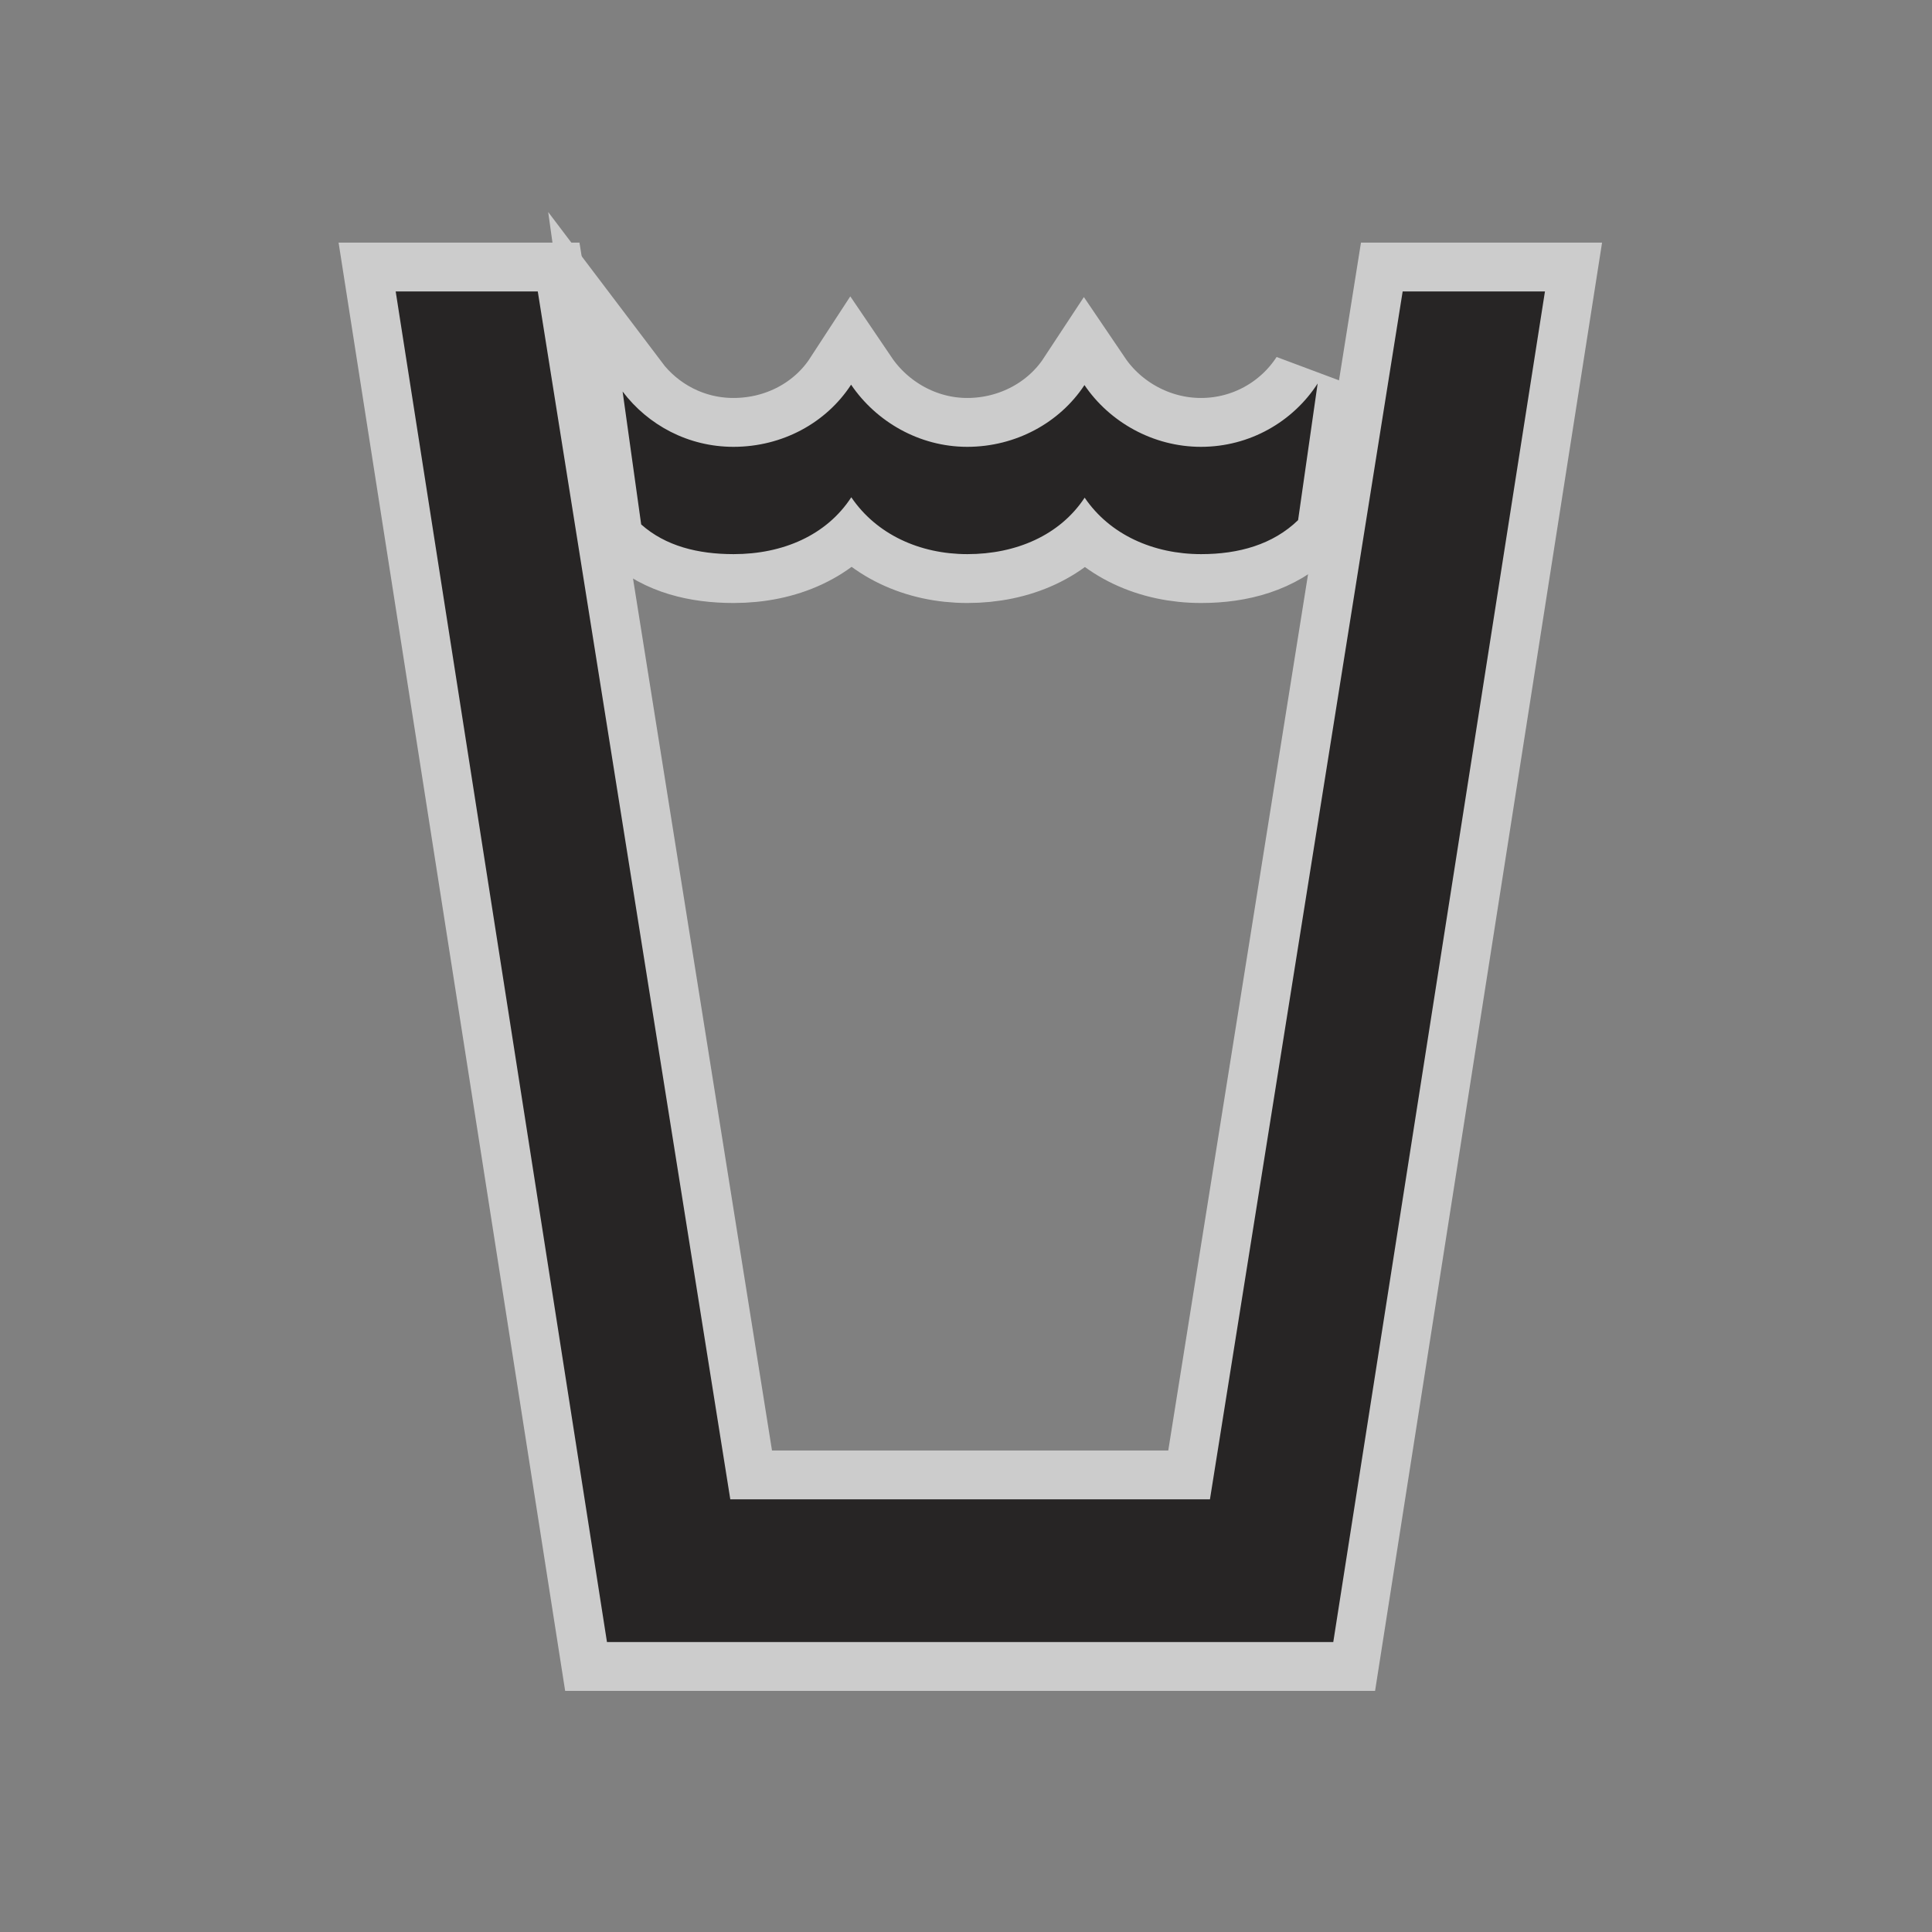 <svg xmlns="http://www.w3.org/2000/svg" viewBox="0 0 24 24"><rect x="0" y="0" width="24" height="24" fill="#808080" stroke="none"/><g transform="matrix(2.428 0 0 2.428-51.39-522.43)" fill="#272525"><g opacity=".6" stroke="#fff" stroke-width=".5"><path d="m27.807 217.83c-.129.125-.304.174-.496.174-.245 0-.468-.1-.596-.289-.127.193-.352.289-.6.289-.245 0-.466-.102-.594-.291-.127.195-.351.291-.602.291-.182 0-.348-.041-.473-.152l-.095-.68c.13.172.336.283.567.283.251 0 .475-.123.602-.318.128.189.349.318.594.318.248 0 .473-.123.6-.316.128.189.351.316.596.316.25 0 .471-.129.597-.324l-.1.699z"/><path d="m23.917 216.66h-.727l1.081 6.91h3.716l1.083-6.91h-.728l-.986 6.18h-2.454z"/></g><path d="m27.807 217.83c-.129.125-.304.174-.496.174-.245 0-.468-.1-.596-.289-.127.193-.352.289-.6.289-.245 0-.466-.102-.594-.291-.127.195-.351.291-.602.291-.182 0-.348-.041-.473-.152l-.095-.68c.13.172.336.283.567.283.251 0 .475-.123.602-.318.128.189.349.318.594.318.248 0 .473-.123.6-.316.128.189.351.316.596.316.25 0 .471-.129.597-.324l-.1.699"/><path d="m23.917 216.66h-.727l1.081 6.91h3.716l1.083-6.91h-.728l-.986 6.18h-2.454z"/></g></svg>